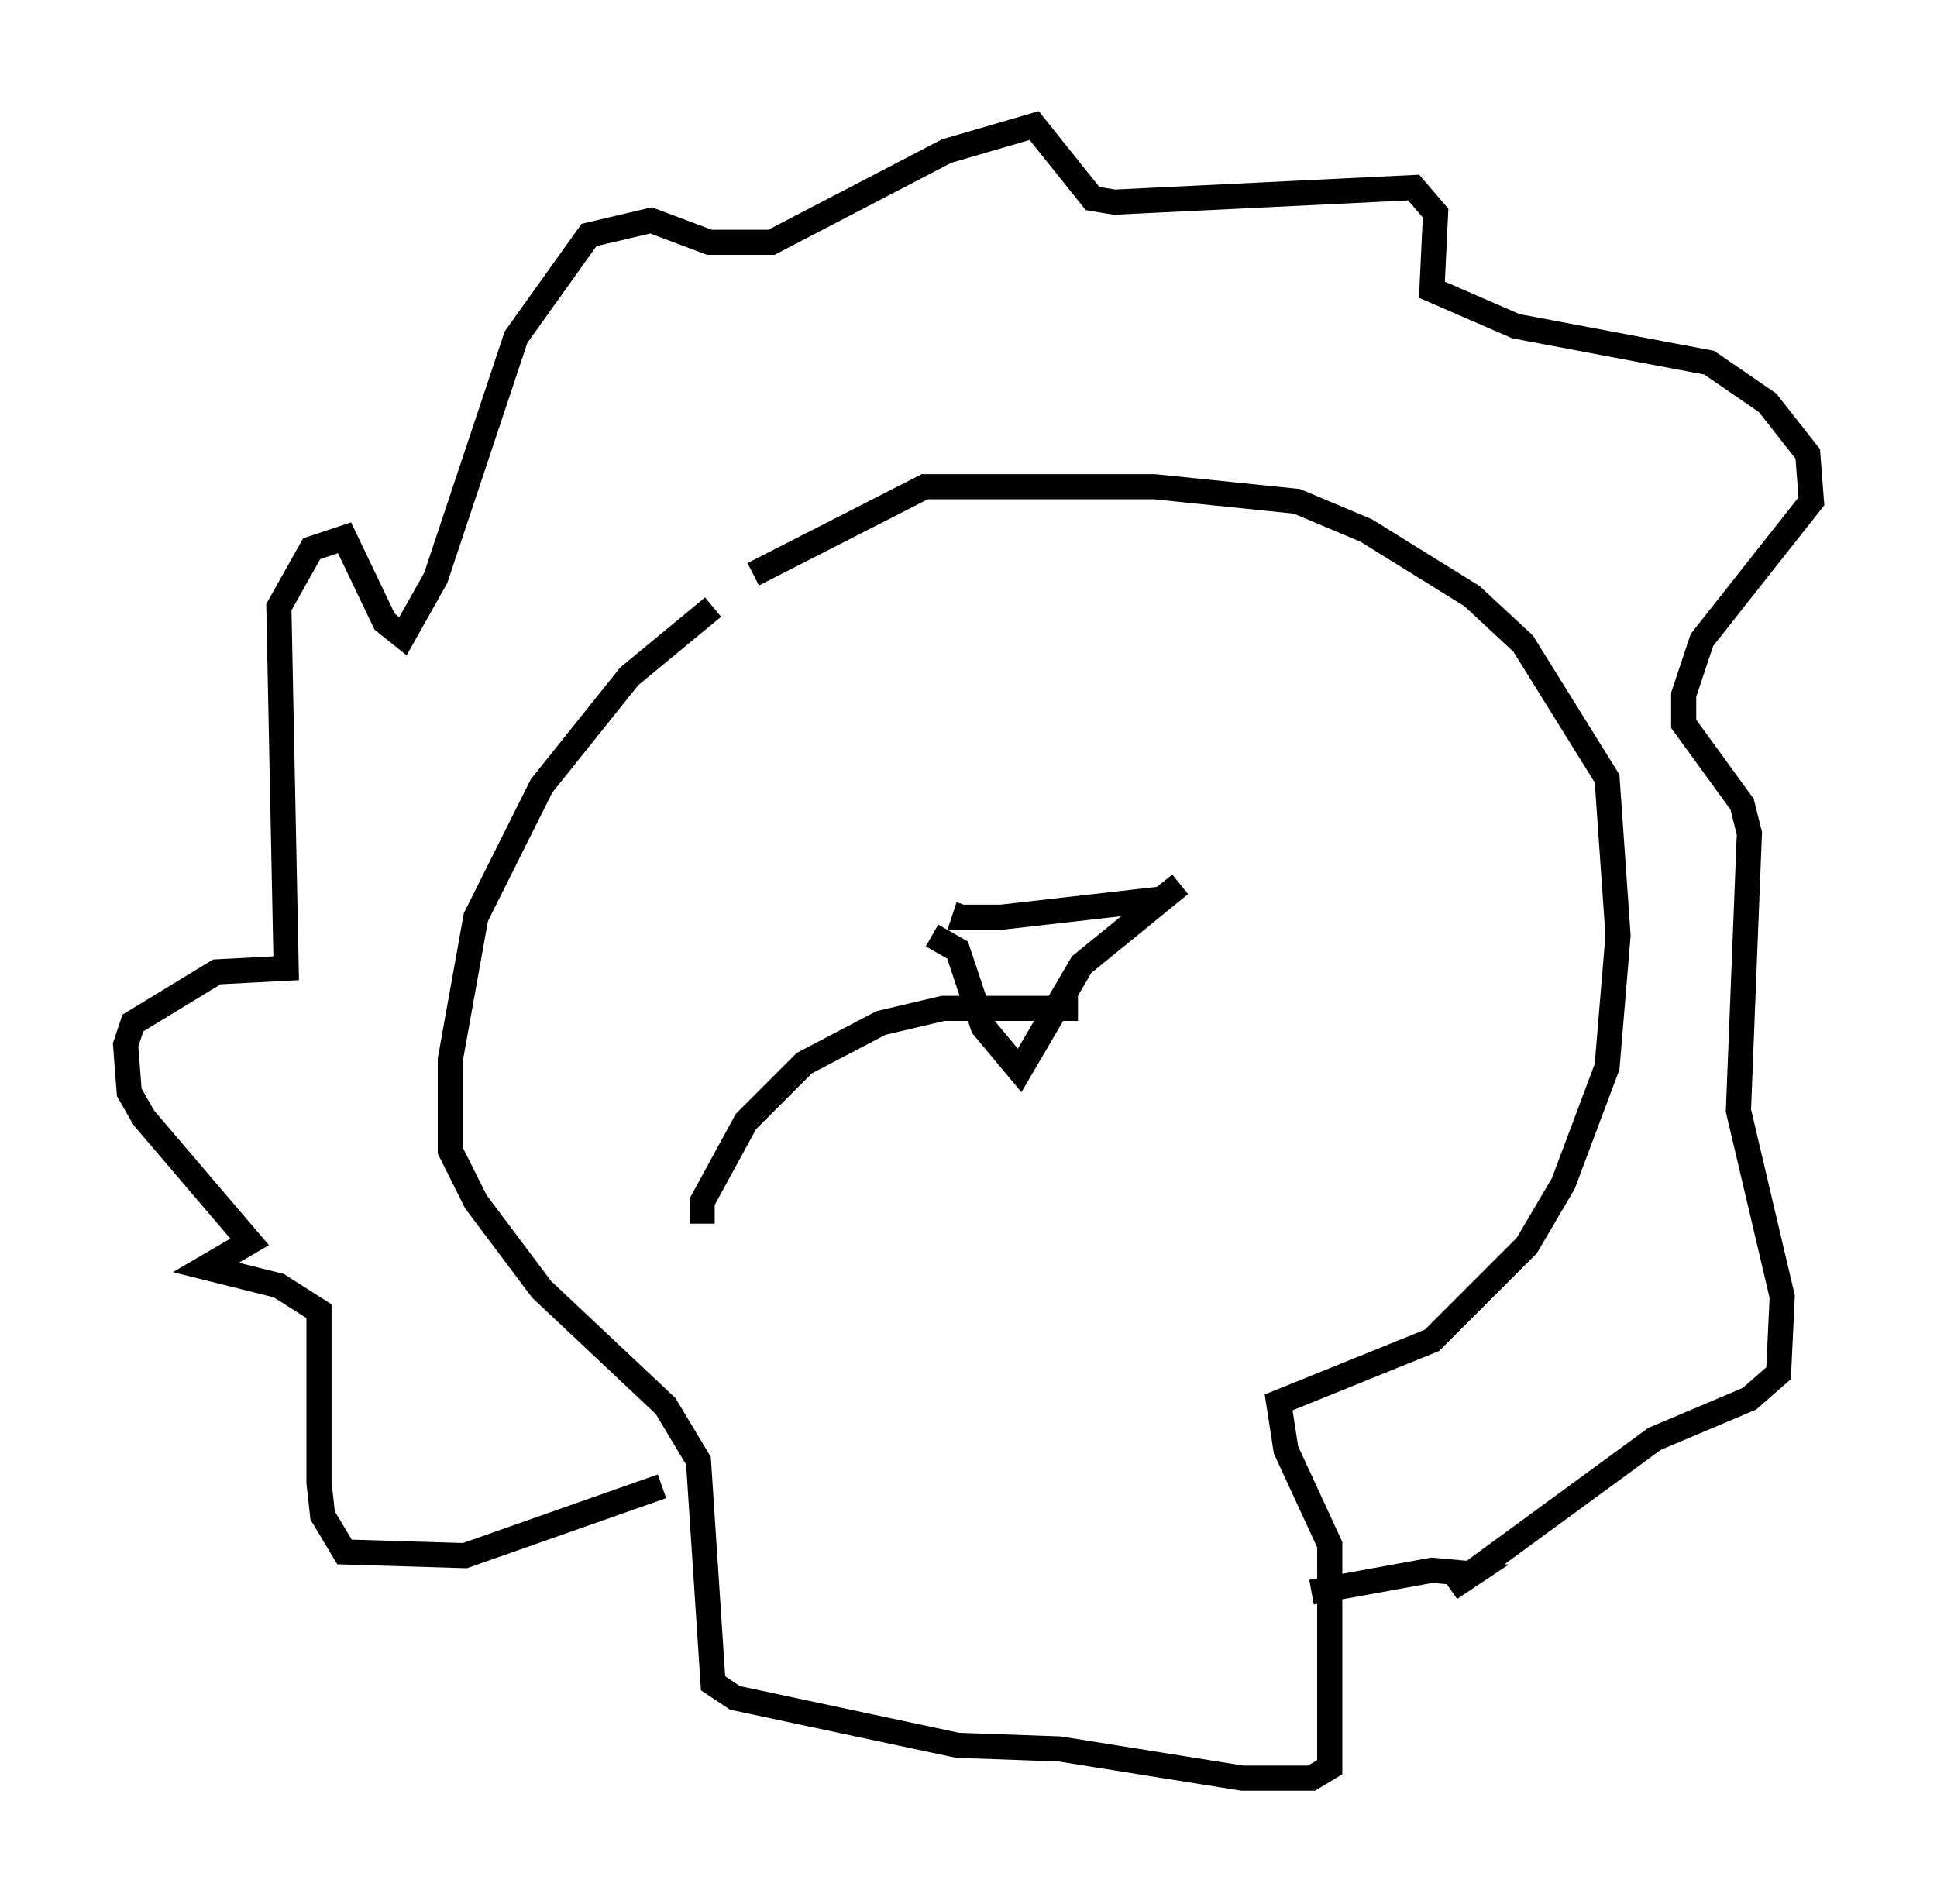 <?xml version="1.0" encoding="utf-8" ?>
<svg baseProfile="full" height="75.799" version="1.1" width="77.106" xmlns="http://www.w3.org/2000/svg" xmlns:ev="http://www.w3.org/2001/xml-events" xmlns:xlink="http://www.w3.org/1999/xlink"><defs /><rect fill="white" height="75.799" width="77.106" x="0" y="0" /><path d="M29.547, 23.737 m-1.162, 0.436 l-3.341, 2.76 -3.486, 4.358 l-2.615, 5.229 -1.017, 5.665 l0.0, 3.631 1.017, 2.034 l2.615, 3.486 4.939, 4.648 l1.307, 2.179 0.581, 8.86 l0.872, 0.581 8.86, 1.888 l4.067, 0.145 7.263, 1.162 l2.76, 0.0 0.726, -0.436 l0.0, -8.86 -1.743, -3.777 l-0.291, -1.888 6.101, -2.469 l3.777, -3.777 1.453, -2.469 l1.743, -4.648 0.436, -5.229 l-0.436, -6.246 -3.341, -5.374 l-2.034, -1.888 -4.212, -2.615 l-2.76, -1.162 -5.665, -0.581 l-9.151, 0.0 -6.827, 3.486 m-3.631, 36.313 l-7.844, 2.76 -4.793, -0.145 l-0.872, -1.453 -0.145, -1.307 l0.0, -6.827 -1.598, -1.017 l-2.905, -0.726 1.743, -1.017 l-4.212, -4.939 -0.581, -1.017 l-0.145, -1.888 0.291, -0.872 l3.341, -2.034 2.76, -0.145 l-0.291, -14.38 1.307, -2.324 l1.307, -0.436 1.598, 3.341 l0.726, 0.581 1.307, -2.324 l3.196, -9.587 2.905, -4.067 l2.469, -0.581 2.324, 0.872 l2.469, 0.0 6.972, -3.631 l3.486, -1.017 2.324, 2.905 l0.872, 0.145 11.911, -0.581 l0.872, 1.017 -0.145, 3.05 l3.341, 1.453 7.698, 1.453 l2.324, 1.598 1.598, 2.034 l0.145, 1.888 -4.358, 5.52 l-0.726, 2.179 0.0, 1.162 l2.324, 3.196 0.291, 1.162 l-0.436, 11.039 1.743, 7.408 l-0.145, 3.05 -1.162, 1.017 l-3.777, 1.598 -8.134, 5.955 l0.872, -0.581 -1.598, -0.145 l-4.793, 0.872 m-20.771, -25.855 l0.0, 0.0 m-3.486, 11.184 l0.0, -0.872 1.743, -3.196 l2.324, -2.324 3.05, -1.598 l2.469, -0.581 5.374, 0.0 m-5.81, -2.905 l1.017, 0.581 1.017, 3.05 l1.453, 1.743 2.469, -4.212 l3.922, -3.196 -0.726, 0.581 l-6.391, 0.726 -1.453, 0.0 l0.145, -0.436 " fill="none" stroke="black" stroke-width="1" /></svg>